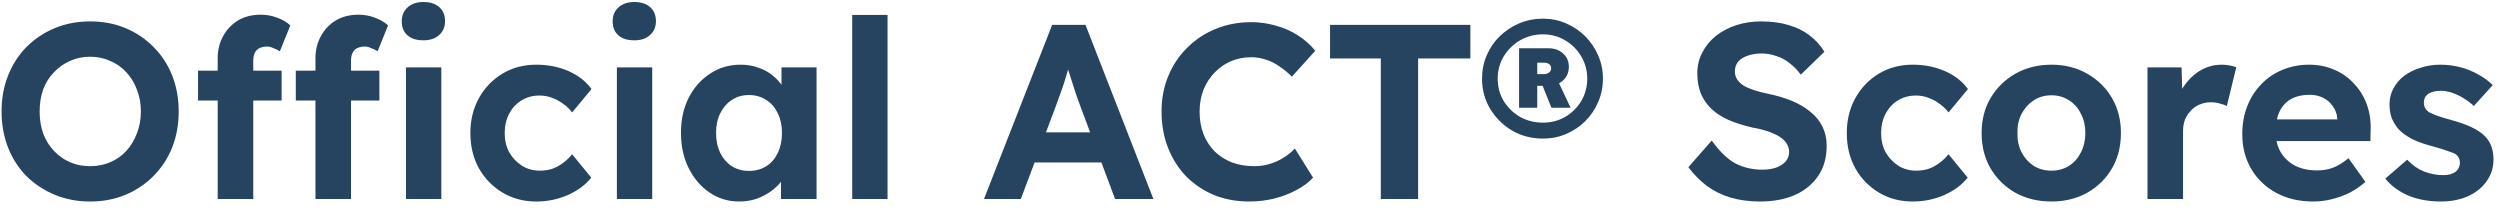 <svg width="201" height="17" viewBox="0 0 201 17" fill="none" xmlns="http://www.w3.org/2000/svg">
<path d="M7.247 16.201C6.22 16.201 5.273 16.021 4.407 15.661C3.54 15.301 2.78 14.801 2.127 14.161C1.487 13.508 0.993 12.741 0.647 11.861C0.3 10.968 0.127 10.001 0.127 8.961C0.127 7.908 0.3 6.948 0.647 6.081C0.993 5.201 1.487 4.434 2.127 3.781C2.78 3.128 3.54 2.621 4.407 2.261C5.273 1.901 6.22 1.721 7.247 1.721C8.287 1.721 9.233 1.901 10.087 2.261C10.953 2.621 11.707 3.128 12.347 3.781C13 4.434 13.5 5.201 13.847 6.081C14.193 6.961 14.367 7.921 14.367 8.961C14.367 10.001 14.193 10.961 13.847 11.841C13.5 12.721 13 13.488 12.347 14.141C11.707 14.794 10.953 15.301 10.087 15.661C9.233 16.021 8.287 16.201 7.247 16.201ZM7.247 13.361C7.833 13.361 8.373 13.254 8.867 13.041C9.373 12.828 9.807 12.521 10.167 12.121C10.527 11.721 10.807 11.254 11.007 10.721C11.22 10.188 11.327 9.601 11.327 8.961C11.327 8.321 11.22 7.734 11.007 7.201C10.807 6.668 10.527 6.208 10.167 5.821C9.807 5.421 9.373 5.114 8.867 4.901C8.373 4.674 7.833 4.561 7.247 4.561C6.66 4.561 6.12 4.674 5.627 4.901C5.133 5.114 4.7 5.421 4.327 5.821C3.953 6.208 3.667 6.668 3.467 7.201C3.28 7.734 3.187 8.321 3.187 8.961C3.187 9.601 3.28 10.188 3.467 10.721C3.667 11.254 3.953 11.721 4.327 12.121C4.7 12.521 5.133 12.828 5.627 13.041C6.12 13.254 6.66 13.361 7.247 13.361ZM17.502 16.001V4.681C17.502 4.028 17.648 3.434 17.942 2.901C18.235 2.368 18.635 1.948 19.142 1.641C19.662 1.334 20.268 1.181 20.962 1.181C21.428 1.181 21.868 1.261 22.282 1.421C22.695 1.568 23.048 1.774 23.342 2.041L22.502 4.121C22.328 4.014 22.148 3.928 21.962 3.861C21.788 3.781 21.628 3.741 21.482 3.741C21.228 3.741 21.015 3.788 20.842 3.881C20.682 3.961 20.562 4.088 20.482 4.261C20.402 4.421 20.362 4.628 20.362 4.881V16.001H18.942C18.635 16.001 18.362 16.001 18.122 16.001C17.882 16.001 17.675 16.001 17.502 16.001ZM15.922 8.081V5.681H22.642V8.081H15.922ZM25.362 16.001V4.681C25.362 4.028 25.508 3.434 25.802 2.901C26.095 2.368 26.495 1.948 27.002 1.641C27.522 1.334 28.128 1.181 28.822 1.181C29.288 1.181 29.728 1.261 30.142 1.421C30.555 1.568 30.908 1.774 31.202 2.041L30.362 4.121C30.188 4.014 30.008 3.928 29.822 3.861C29.648 3.781 29.488 3.741 29.342 3.741C29.088 3.741 28.875 3.788 28.702 3.881C28.542 3.961 28.422 4.088 28.342 4.261C28.262 4.421 28.222 4.628 28.222 4.881V16.001H26.802C26.495 16.001 26.222 16.001 25.982 16.001C25.742 16.001 25.535 16.001 25.362 16.001ZM23.782 8.081V5.681H30.502V8.081H23.782ZM32.642 16.001V5.421H35.482V16.001H32.642ZM34.042 3.241C33.495 3.241 33.068 3.108 32.762 2.841C32.455 2.574 32.302 2.194 32.302 1.701C32.302 1.248 32.455 0.881 32.762 0.601C33.082 0.308 33.508 0.161 34.042 0.161C34.588 0.161 35.015 0.301 35.322 0.581C35.628 0.848 35.782 1.221 35.782 1.701C35.782 2.168 35.622 2.541 35.302 2.821C34.995 3.101 34.575 3.241 34.042 3.241ZM43.118 16.201C42.104 16.201 41.198 15.961 40.398 15.481C39.598 15.001 38.964 14.348 38.498 13.521C38.044 12.694 37.818 11.754 37.818 10.701C37.818 9.661 38.044 8.728 38.498 7.901C38.964 7.061 39.598 6.401 40.398 5.921C41.198 5.441 42.104 5.201 43.118 5.201C44.064 5.201 44.931 5.374 45.718 5.721C46.504 6.068 47.118 6.548 47.558 7.161L45.998 9.041C45.811 8.788 45.578 8.561 45.298 8.361C45.018 8.148 44.711 7.981 44.378 7.861C44.058 7.741 43.724 7.681 43.378 7.681C42.831 7.681 42.344 7.814 41.918 8.081C41.504 8.334 41.178 8.688 40.938 9.141C40.698 9.594 40.578 10.114 40.578 10.701C40.578 11.274 40.698 11.788 40.938 12.241C41.191 12.681 41.531 13.041 41.958 13.321C42.384 13.588 42.864 13.721 43.398 13.721C43.744 13.721 44.071 13.674 44.378 13.581C44.684 13.474 44.971 13.321 45.238 13.121C45.518 12.921 45.771 12.681 45.998 12.401L47.538 14.281C47.084 14.854 46.458 15.321 45.658 15.681C44.858 16.028 44.011 16.201 43.118 16.201ZM49.597 16.001V5.421H52.438V16.001H49.597ZM50.998 3.241C50.451 3.241 50.024 3.108 49.718 2.841C49.411 2.574 49.258 2.194 49.258 1.701C49.258 1.248 49.411 0.881 49.718 0.601C50.038 0.308 50.464 0.161 50.998 0.161C51.544 0.161 51.971 0.301 52.278 0.581C52.584 0.848 52.737 1.221 52.737 1.701C52.737 2.168 52.578 2.541 52.258 2.821C51.951 3.101 51.531 3.241 50.998 3.241ZM59.431 16.201C58.551 16.201 57.757 15.961 57.051 15.481C56.344 15.001 55.784 14.348 55.371 13.521C54.957 12.694 54.751 11.748 54.751 10.681C54.751 9.614 54.957 8.674 55.371 7.861C55.797 7.034 56.371 6.388 57.091 5.921C57.811 5.441 58.631 5.201 59.551 5.201C60.071 5.201 60.544 5.281 60.971 5.441C61.411 5.588 61.791 5.794 62.111 6.061C62.444 6.328 62.724 6.634 62.951 6.981C63.177 7.328 63.337 7.701 63.431 8.101L62.831 8.001V5.421H65.651V16.001H62.791V13.461L63.431 13.401C63.324 13.774 63.151 14.128 62.911 14.461C62.671 14.794 62.371 15.094 62.011 15.361C61.664 15.614 61.271 15.821 60.831 15.981C60.391 16.128 59.924 16.201 59.431 16.201ZM60.211 13.741C60.744 13.741 61.211 13.614 61.611 13.361C62.011 13.108 62.317 12.754 62.531 12.301C62.757 11.834 62.871 11.294 62.871 10.681C62.871 10.081 62.757 9.554 62.531 9.101C62.317 8.648 62.011 8.294 61.611 8.041C61.211 7.774 60.744 7.641 60.211 7.641C59.691 7.641 59.231 7.774 58.831 8.041C58.444 8.294 58.137 8.648 57.911 9.101C57.684 9.554 57.571 10.081 57.571 10.681C57.571 11.294 57.684 11.834 57.911 12.301C58.137 12.754 58.444 13.108 58.831 13.361C59.231 13.614 59.691 13.741 60.211 13.741ZM68.518 16.001V1.201H71.358V16.001H68.518ZM79.113 16.001L84.593 2.001H87.273L92.733 16.001H89.653L86.833 8.461C86.753 8.248 86.653 7.974 86.533 7.641C86.426 7.308 86.313 6.954 86.193 6.581C86.073 6.208 85.96 5.854 85.853 5.521C85.746 5.174 85.666 4.888 85.613 4.661L86.153 4.641C86.073 4.948 85.98 5.268 85.873 5.601C85.78 5.921 85.68 6.254 85.573 6.601C85.466 6.934 85.353 7.261 85.233 7.581C85.113 7.901 85 8.214 84.893 8.521L82.073 16.001H79.113ZM81.653 13.061L82.633 10.641H89.053L90.053 13.061H81.653ZM100.448 16.201C99.422 16.201 98.475 16.028 97.608 15.681C96.755 15.321 96.008 14.821 95.368 14.181C94.742 13.528 94.255 12.761 93.908 11.881C93.562 10.988 93.388 10.014 93.388 8.961C93.388 7.934 93.568 6.988 93.928 6.121C94.288 5.241 94.795 4.481 95.448 3.841C96.102 3.188 96.868 2.681 97.748 2.321C98.628 1.961 99.582 1.781 100.608 1.781C101.275 1.781 101.928 1.874 102.568 2.061C103.222 2.234 103.815 2.494 104.348 2.841C104.895 3.188 105.362 3.601 105.748 4.081L103.868 6.161C103.548 5.841 103.215 5.568 102.868 5.341C102.535 5.101 102.175 4.921 101.788 4.801C101.415 4.668 101.015 4.601 100.588 4.601C100.015 4.601 99.475 4.708 98.968 4.921C98.475 5.134 98.042 5.434 97.668 5.821C97.295 6.194 96.995 6.654 96.768 7.201C96.555 7.734 96.448 8.328 96.448 8.981C96.448 9.648 96.555 10.254 96.768 10.801C96.982 11.334 97.282 11.794 97.668 12.181C98.055 12.554 98.515 12.848 99.048 13.061C99.595 13.261 100.195 13.361 100.848 13.361C101.275 13.361 101.688 13.301 102.088 13.181C102.488 13.061 102.855 12.894 103.188 12.681C103.535 12.468 103.842 12.221 104.108 11.941L105.568 14.281C105.248 14.641 104.815 14.968 104.268 15.261C103.735 15.554 103.135 15.788 102.468 15.961C101.802 16.121 101.128 16.201 100.448 16.201ZM111.017 16.001V4.701H106.937V2.001H118.217V4.701H114.017V16.001H111.017ZM124.055 11.141C123.148 11.141 122.322 10.928 121.575 10.501C120.842 10.061 120.255 9.481 119.815 8.761C119.375 8.028 119.155 7.214 119.155 6.321C119.155 5.654 119.282 5.028 119.535 4.441C119.788 3.854 120.135 3.348 120.575 2.921C121.028 2.481 121.548 2.134 122.135 1.881C122.735 1.628 123.375 1.501 124.055 1.501C124.722 1.501 125.342 1.628 125.915 1.881C126.502 2.134 127.015 2.481 127.455 2.921C127.895 3.361 128.242 3.874 128.495 4.461C128.748 5.034 128.875 5.654 128.875 6.321C128.875 6.988 128.748 7.614 128.495 8.201C128.242 8.788 127.895 9.301 127.455 9.741C127.028 10.168 126.522 10.508 125.935 10.761C125.362 11.014 124.735 11.141 124.055 11.141ZM124.055 9.861C124.708 9.861 125.302 9.708 125.835 9.401C126.382 9.081 126.815 8.654 127.135 8.121C127.455 7.574 127.615 6.974 127.615 6.321C127.615 5.668 127.455 5.074 127.135 4.541C126.815 3.994 126.382 3.561 125.835 3.241C125.302 2.921 124.708 2.761 124.055 2.761C123.388 2.761 122.775 2.921 122.215 3.241C121.668 3.561 121.228 3.994 120.895 4.541C120.575 5.074 120.415 5.668 120.415 6.321C120.415 6.988 120.575 7.588 120.895 8.121C121.228 8.654 121.668 9.081 122.215 9.401C122.775 9.708 123.388 9.861 124.055 9.861ZM124.735 8.661L123.995 6.821L125.255 6.501L126.275 8.661H124.735ZM122.135 8.661V3.881H124.495C124.975 3.881 125.368 4.021 125.675 4.301C125.982 4.581 126.135 4.941 126.135 5.381C126.135 5.821 125.975 6.188 125.655 6.481C125.335 6.761 124.948 6.901 124.495 6.901H123.275L123.595 6.681V8.661H122.135ZM123.595 6.101L123.315 5.961H124.095C124.268 5.961 124.415 5.921 124.535 5.841C124.655 5.748 124.715 5.634 124.715 5.501C124.715 5.354 124.662 5.241 124.555 5.161C124.462 5.081 124.322 5.041 124.135 5.041H123.275L123.595 4.881V6.101ZM141.504 16.201C140.638 16.201 139.845 16.094 139.125 15.881C138.418 15.668 137.785 15.354 137.225 14.941C136.678 14.528 136.185 14.028 135.745 13.441L137.625 11.301C138.278 12.208 138.925 12.828 139.565 13.161C140.218 13.481 140.924 13.641 141.684 13.641C142.098 13.641 142.464 13.588 142.784 13.481C143.118 13.361 143.378 13.194 143.564 12.981C143.751 12.768 143.844 12.514 143.844 12.221C143.844 12.008 143.798 11.814 143.704 11.641C143.611 11.454 143.478 11.294 143.304 11.161C143.131 11.014 142.924 10.888 142.684 10.781C142.444 10.661 142.178 10.561 141.884 10.481C141.591 10.388 141.271 10.314 140.924 10.261C140.178 10.088 139.525 9.881 138.965 9.641C138.405 9.388 137.938 9.081 137.565 8.721C137.191 8.348 136.911 7.928 136.725 7.461C136.551 6.994 136.465 6.468 136.465 5.881C136.465 5.281 136.598 4.728 136.865 4.221C137.131 3.701 137.498 3.254 137.965 2.881C138.445 2.508 138.991 2.221 139.604 2.021C140.231 1.821 140.891 1.721 141.585 1.721C142.438 1.721 143.184 1.821 143.824 2.021C144.464 2.208 145.018 2.481 145.484 2.841C145.964 3.201 146.364 3.641 146.684 4.161L144.784 6.001C144.504 5.628 144.198 5.314 143.864 5.061C143.544 4.808 143.191 4.621 142.804 4.501C142.431 4.368 142.044 4.301 141.644 4.301C141.205 4.301 140.825 4.361 140.504 4.481C140.185 4.588 139.931 4.748 139.744 4.961C139.571 5.174 139.485 5.434 139.485 5.741C139.485 5.981 139.545 6.194 139.665 6.381C139.785 6.568 139.958 6.734 140.184 6.881C140.411 7.014 140.685 7.134 141.004 7.241C141.324 7.348 141.678 7.441 142.064 7.521C142.798 7.668 143.458 7.861 144.044 8.101C144.631 8.341 145.131 8.634 145.544 8.981C145.971 9.314 146.298 9.714 146.524 10.181C146.751 10.634 146.864 11.148 146.864 11.721C146.864 12.668 146.638 13.474 146.184 14.141C145.731 14.808 145.104 15.321 144.304 15.681C143.504 16.028 142.571 16.201 141.504 16.201ZM153.782 16.201C152.768 16.201 151.862 15.961 151.062 15.481C150.262 15.001 149.628 14.348 149.162 13.521C148.708 12.694 148.482 11.754 148.482 10.701C148.482 9.661 148.708 8.728 149.162 7.901C149.628 7.061 150.262 6.401 151.062 5.921C151.862 5.441 152.768 5.201 153.782 5.201C154.728 5.201 155.595 5.374 156.382 5.721C157.168 6.068 157.782 6.548 158.222 7.161L156.662 9.041C156.475 8.788 156.242 8.561 155.962 8.361C155.682 8.148 155.375 7.981 155.042 7.861C154.722 7.741 154.388 7.681 154.042 7.681C153.495 7.681 153.008 7.814 152.582 8.081C152.168 8.334 151.842 8.688 151.602 9.141C151.362 9.594 151.242 10.114 151.242 10.701C151.242 11.274 151.362 11.788 151.602 12.241C151.855 12.681 152.195 13.041 152.622 13.321C153.048 13.588 153.528 13.721 154.062 13.721C154.408 13.721 154.735 13.674 155.042 13.581C155.348 13.474 155.635 13.321 155.902 13.121C156.182 12.921 156.435 12.681 156.662 12.401L158.202 14.281C157.748 14.854 157.122 15.321 156.322 15.681C155.522 16.028 154.675 16.201 153.782 16.201ZM164.942 16.201C163.862 16.201 162.895 15.968 162.042 15.501C161.202 15.021 160.535 14.368 160.042 13.541C159.562 12.714 159.322 11.768 159.322 10.701C159.322 9.634 159.562 8.694 160.042 7.881C160.535 7.054 161.202 6.401 162.042 5.921C162.895 5.441 163.862 5.201 164.942 5.201C166.008 5.201 166.962 5.441 167.802 5.921C168.655 6.401 169.322 7.054 169.802 7.881C170.282 8.694 170.522 9.634 170.522 10.701C170.522 11.768 170.282 12.714 169.802 13.541C169.322 14.368 168.655 15.021 167.802 15.501C166.962 15.968 166.008 16.201 164.942 16.201ZM164.942 13.721C165.462 13.721 165.928 13.594 166.342 13.341C166.755 13.074 167.075 12.714 167.302 12.261C167.542 11.794 167.662 11.274 167.662 10.701C167.662 10.114 167.542 9.594 167.302 9.141C167.075 8.674 166.755 8.314 166.342 8.061C165.928 7.794 165.462 7.661 164.942 7.661C164.408 7.661 163.935 7.794 163.522 8.061C163.108 8.328 162.782 8.688 162.542 9.141C162.302 9.594 162.188 10.114 162.202 10.701C162.188 11.274 162.302 11.794 162.542 12.261C162.782 12.714 163.108 13.074 163.522 13.341C163.935 13.594 164.408 13.721 164.942 13.721ZM172.658 16.001V5.421H175.398L175.498 8.821L175.018 8.121C175.178 7.574 175.438 7.081 175.798 6.641C176.158 6.188 176.578 5.834 177.058 5.581C177.552 5.328 178.065 5.201 178.598 5.201C178.825 5.201 179.045 5.221 179.258 5.261C179.472 5.301 179.652 5.348 179.798 5.401L179.038 8.521C178.878 8.441 178.685 8.374 178.458 8.321C178.232 8.254 177.998 8.221 177.758 8.221C177.438 8.221 177.138 8.281 176.858 8.401C176.592 8.508 176.358 8.668 176.158 8.881C175.958 9.081 175.798 9.321 175.678 9.601C175.572 9.881 175.518 10.188 175.518 10.521V16.001H172.658ZM185.999 16.201C184.852 16.201 183.852 15.968 182.999 15.501C182.145 15.034 181.479 14.394 180.999 13.581C180.519 12.768 180.279 11.834 180.279 10.781C180.279 9.968 180.412 9.221 180.679 8.541C180.945 7.861 181.319 7.274 181.799 6.781C182.279 6.274 182.845 5.888 183.499 5.621C184.165 5.341 184.885 5.201 185.659 5.201C186.379 5.201 187.045 5.334 187.659 5.601C188.272 5.854 188.799 6.221 189.239 6.701C189.692 7.168 190.039 7.721 190.279 8.361C190.519 9.001 190.625 9.701 190.599 10.461L190.579 11.341H182.079L181.619 9.601H188.239L187.919 9.961V9.521C187.892 9.161 187.772 8.834 187.559 8.541C187.359 8.248 187.099 8.021 186.779 7.861C186.459 7.701 186.099 7.621 185.699 7.621C185.112 7.621 184.612 7.734 184.199 7.961C183.799 8.188 183.492 8.521 183.279 8.961C183.065 9.401 182.959 9.934 182.959 10.561C182.959 11.201 183.092 11.754 183.359 12.221C183.639 12.688 184.025 13.054 184.519 13.321C185.025 13.574 185.619 13.701 186.299 13.701C186.765 13.701 187.192 13.628 187.579 13.481C187.965 13.334 188.379 13.081 188.819 12.721L190.179 14.621C189.792 14.968 189.365 15.261 188.899 15.501C188.432 15.728 187.952 15.901 187.459 16.021C186.965 16.141 186.479 16.201 185.999 16.201ZM196.257 16.201C195.271 16.201 194.391 16.041 193.617 15.721C192.857 15.388 192.244 14.934 191.777 14.361L193.537 12.841C193.951 13.281 194.411 13.601 194.917 13.801C195.424 13.988 195.931 14.081 196.437 14.081C196.637 14.081 196.817 14.061 196.977 14.021C197.151 13.968 197.297 13.901 197.417 13.821C197.537 13.728 197.624 13.621 197.677 13.501C197.744 13.368 197.777 13.228 197.777 13.081C197.777 12.788 197.657 12.554 197.417 12.381C197.284 12.314 197.077 12.234 196.797 12.141C196.517 12.034 196.157 11.921 195.717 11.801C195.037 11.628 194.457 11.428 193.977 11.201C193.511 10.961 193.137 10.694 192.857 10.401C192.617 10.121 192.431 9.821 192.297 9.501C192.177 9.168 192.117 8.801 192.117 8.401C192.117 7.921 192.224 7.488 192.437 7.101C192.651 6.701 192.944 6.361 193.317 6.081C193.704 5.801 194.144 5.588 194.637 5.441C195.131 5.281 195.651 5.201 196.197 5.201C196.744 5.201 197.277 5.268 197.797 5.401C198.317 5.534 198.797 5.728 199.237 5.981C199.691 6.221 200.084 6.508 200.417 6.841L198.897 8.521C198.657 8.294 198.384 8.088 198.077 7.901C197.784 7.714 197.477 7.568 197.157 7.461C196.837 7.354 196.551 7.301 196.297 7.301C196.071 7.301 195.864 7.321 195.677 7.361C195.504 7.401 195.357 7.461 195.237 7.541C195.117 7.621 195.024 7.728 194.957 7.861C194.904 7.981 194.877 8.114 194.877 8.261C194.877 8.408 194.911 8.548 194.977 8.681C195.057 8.814 195.164 8.928 195.297 9.021C195.444 9.101 195.657 9.194 195.937 9.301C196.231 9.408 196.624 9.528 197.117 9.661C197.757 9.834 198.297 10.028 198.737 10.241C199.191 10.454 199.551 10.701 199.817 10.981C200.044 11.221 200.211 11.494 200.317 11.801C200.424 12.108 200.477 12.448 200.477 12.821C200.477 13.474 200.291 14.061 199.917 14.581C199.557 15.088 199.057 15.488 198.417 15.781C197.777 16.061 197.057 16.201 196.257 16.201Z" fill="#26435F"/>
</svg>
